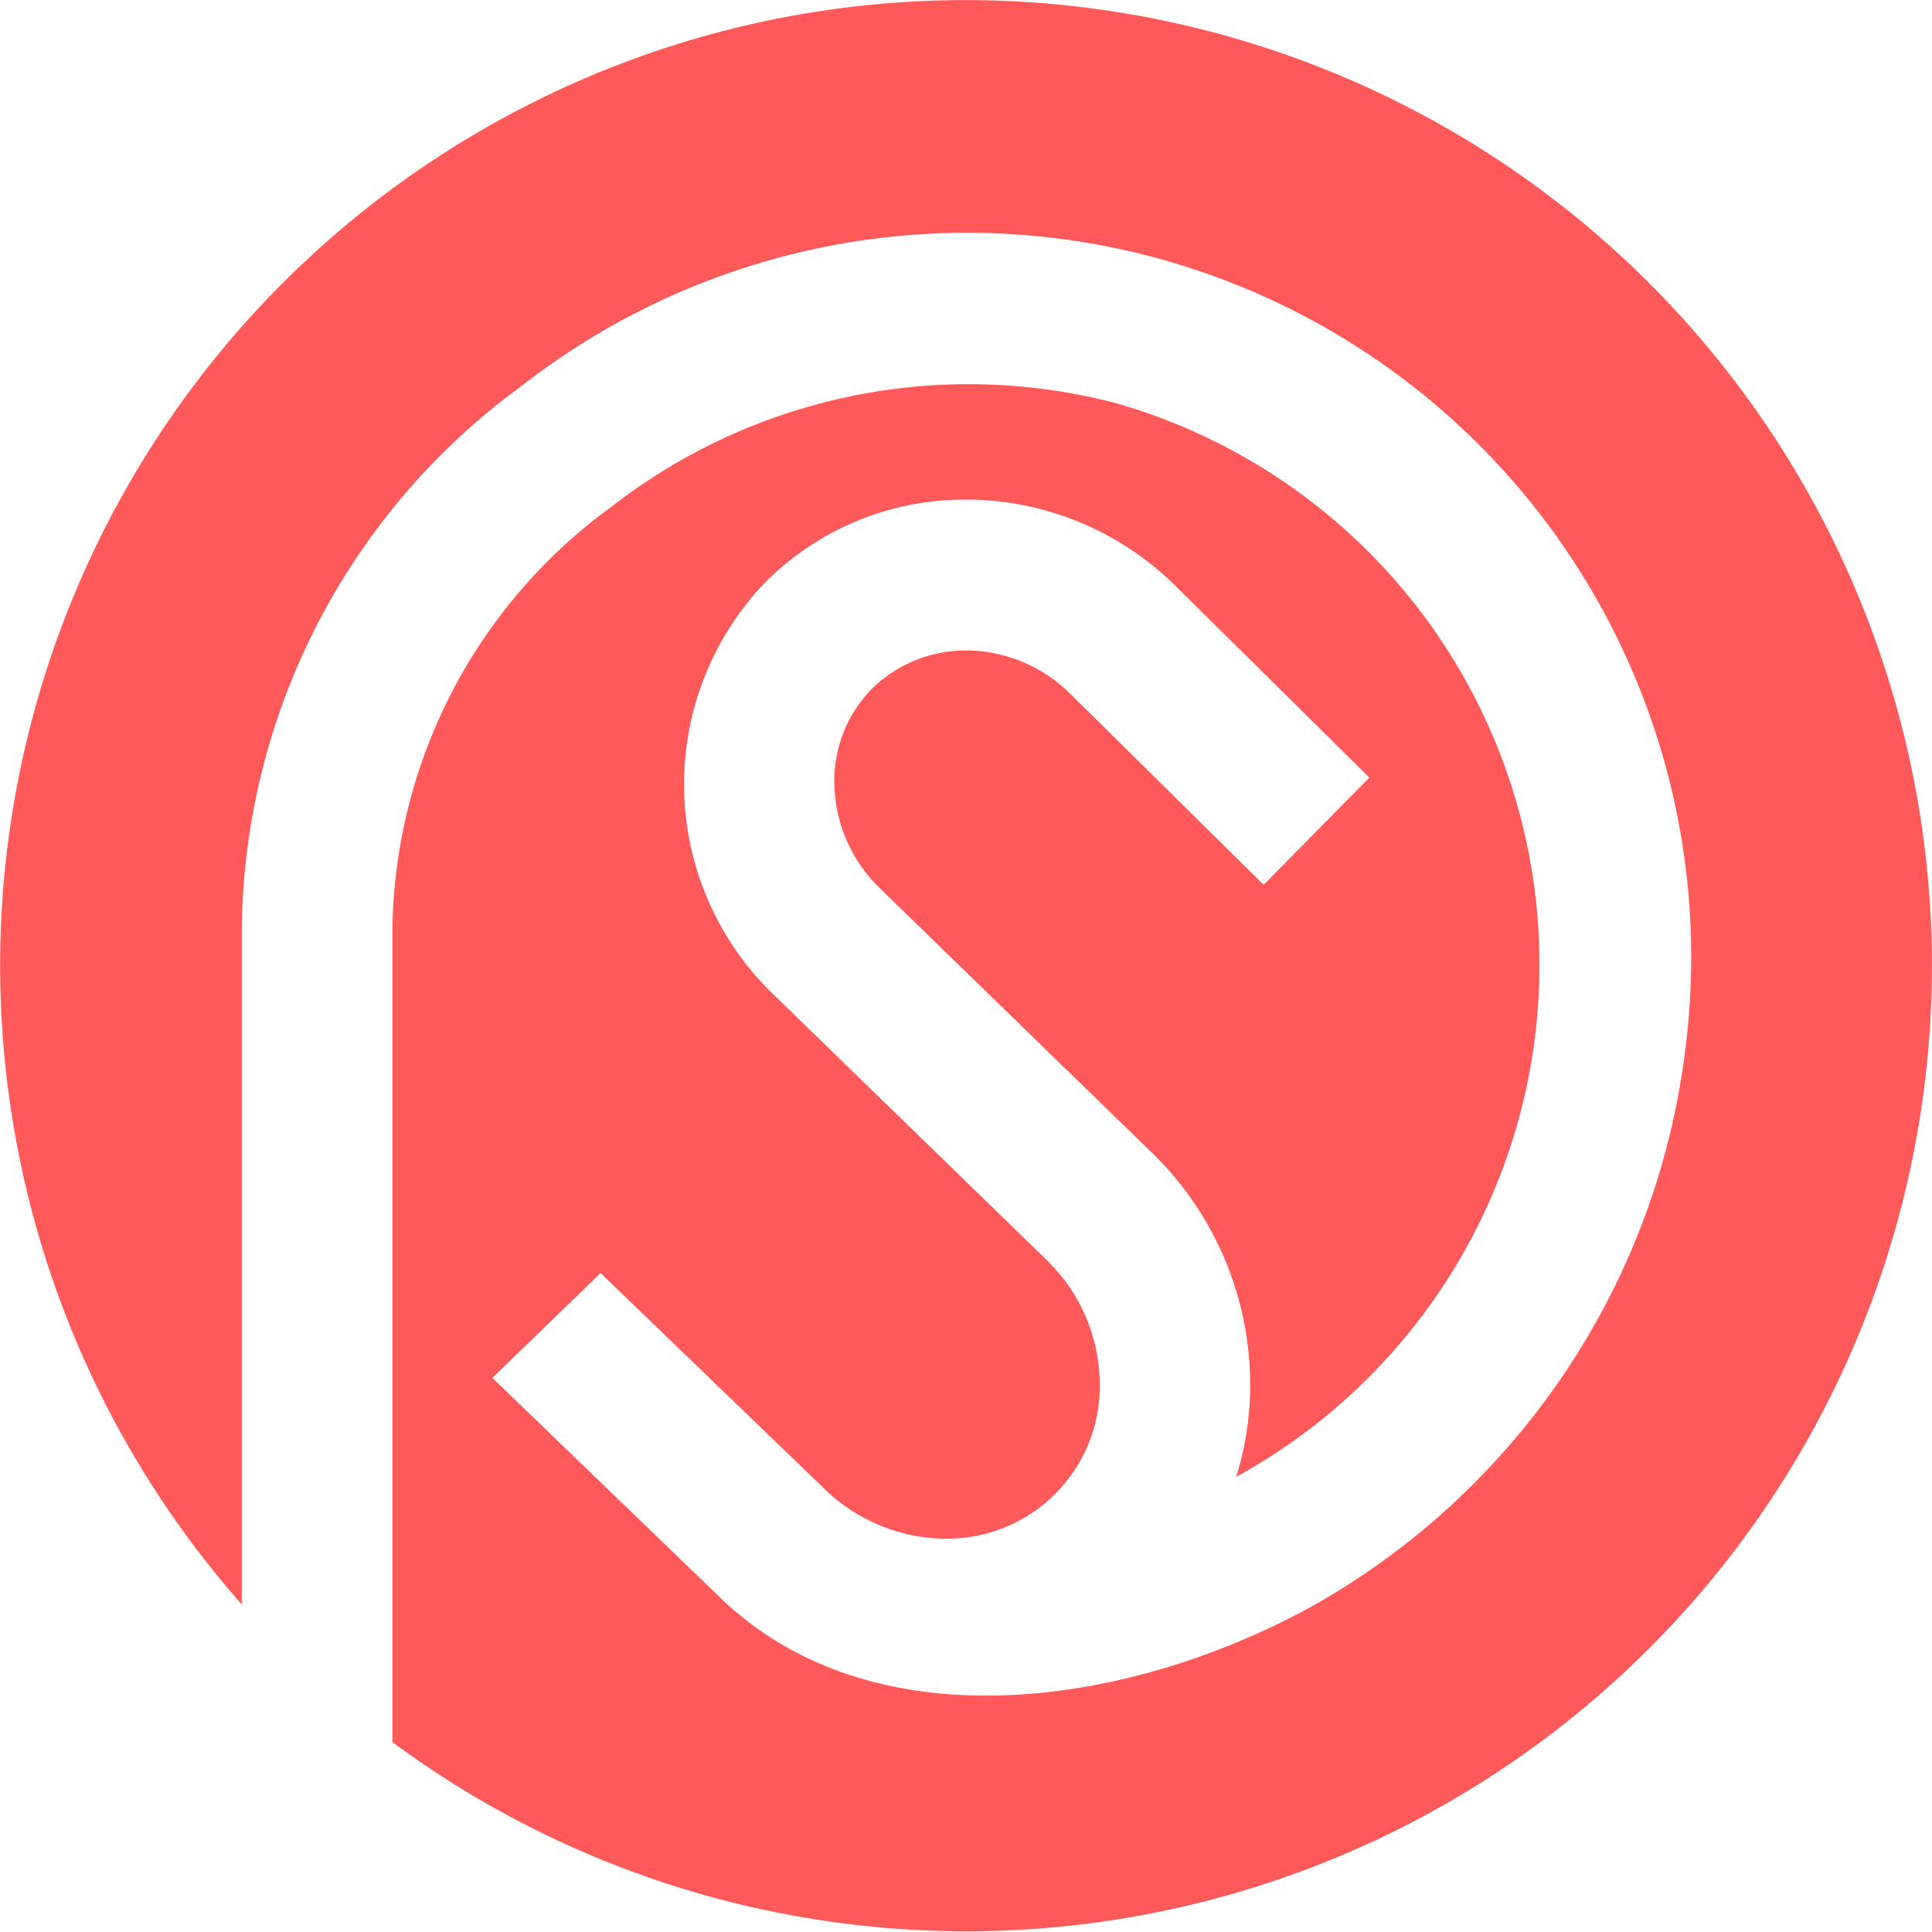 <svg xmlns="http://www.w3.org/2000/svg" width="52" height="52" viewBox="0 0 52 52">
    <path data-name="패스 5555" d="M396.823 316.384a25.985 25.985 0 0 0-23.917 42.8V341a18.3 18.3 0 0 1 7.5-14.589 19.493 19.493 0 0 1 31.365 17.732 19.983 19.983 0 0 1-10.043 15.081c-5.048 2.78-11.972 3.754-16.063-.338l-6.015-5.8 2.913-2.821 5.942 5.727a4.729 4.729 0 0 0 3.242 1.421h.068a4.108 4.108 0 0 0 4.182-4.252 4.687 4.687 0 0 0-1.395-3.216l-7.408-7.2a7.853 7.853 0 0 1-.181-11.09 7.577 7.577 0 0 1 5.411-2.208h.137a8.044 8.044 0 0 1 5.536 2.382l5.158 5.1-2.846 2.885-5.169-5.107a4.027 4.027 0 0 0-2.764-1.2 3.614 3.614 0 0 0-2.6 1.021 3.527 3.527 0 0 0-1.02 2.634 4.013 4.013 0 0 0 1.195 2.718l7.407 7.2a8.719 8.719 0 0 1 2.587 6 8.315 8.315 0 0 1-.375 2.669 15.719 15.719 0 0 0-3.244-28.9 15.658 15.658 0 0 0-13.575 2.794A14.279 14.279 0 0 0 376.96 341v21.89a25.987 25.987 0 1 0 19.863-46.506z" transform="translate(-366.398 -316)" style="fill:#ff595a"/>
</svg>
